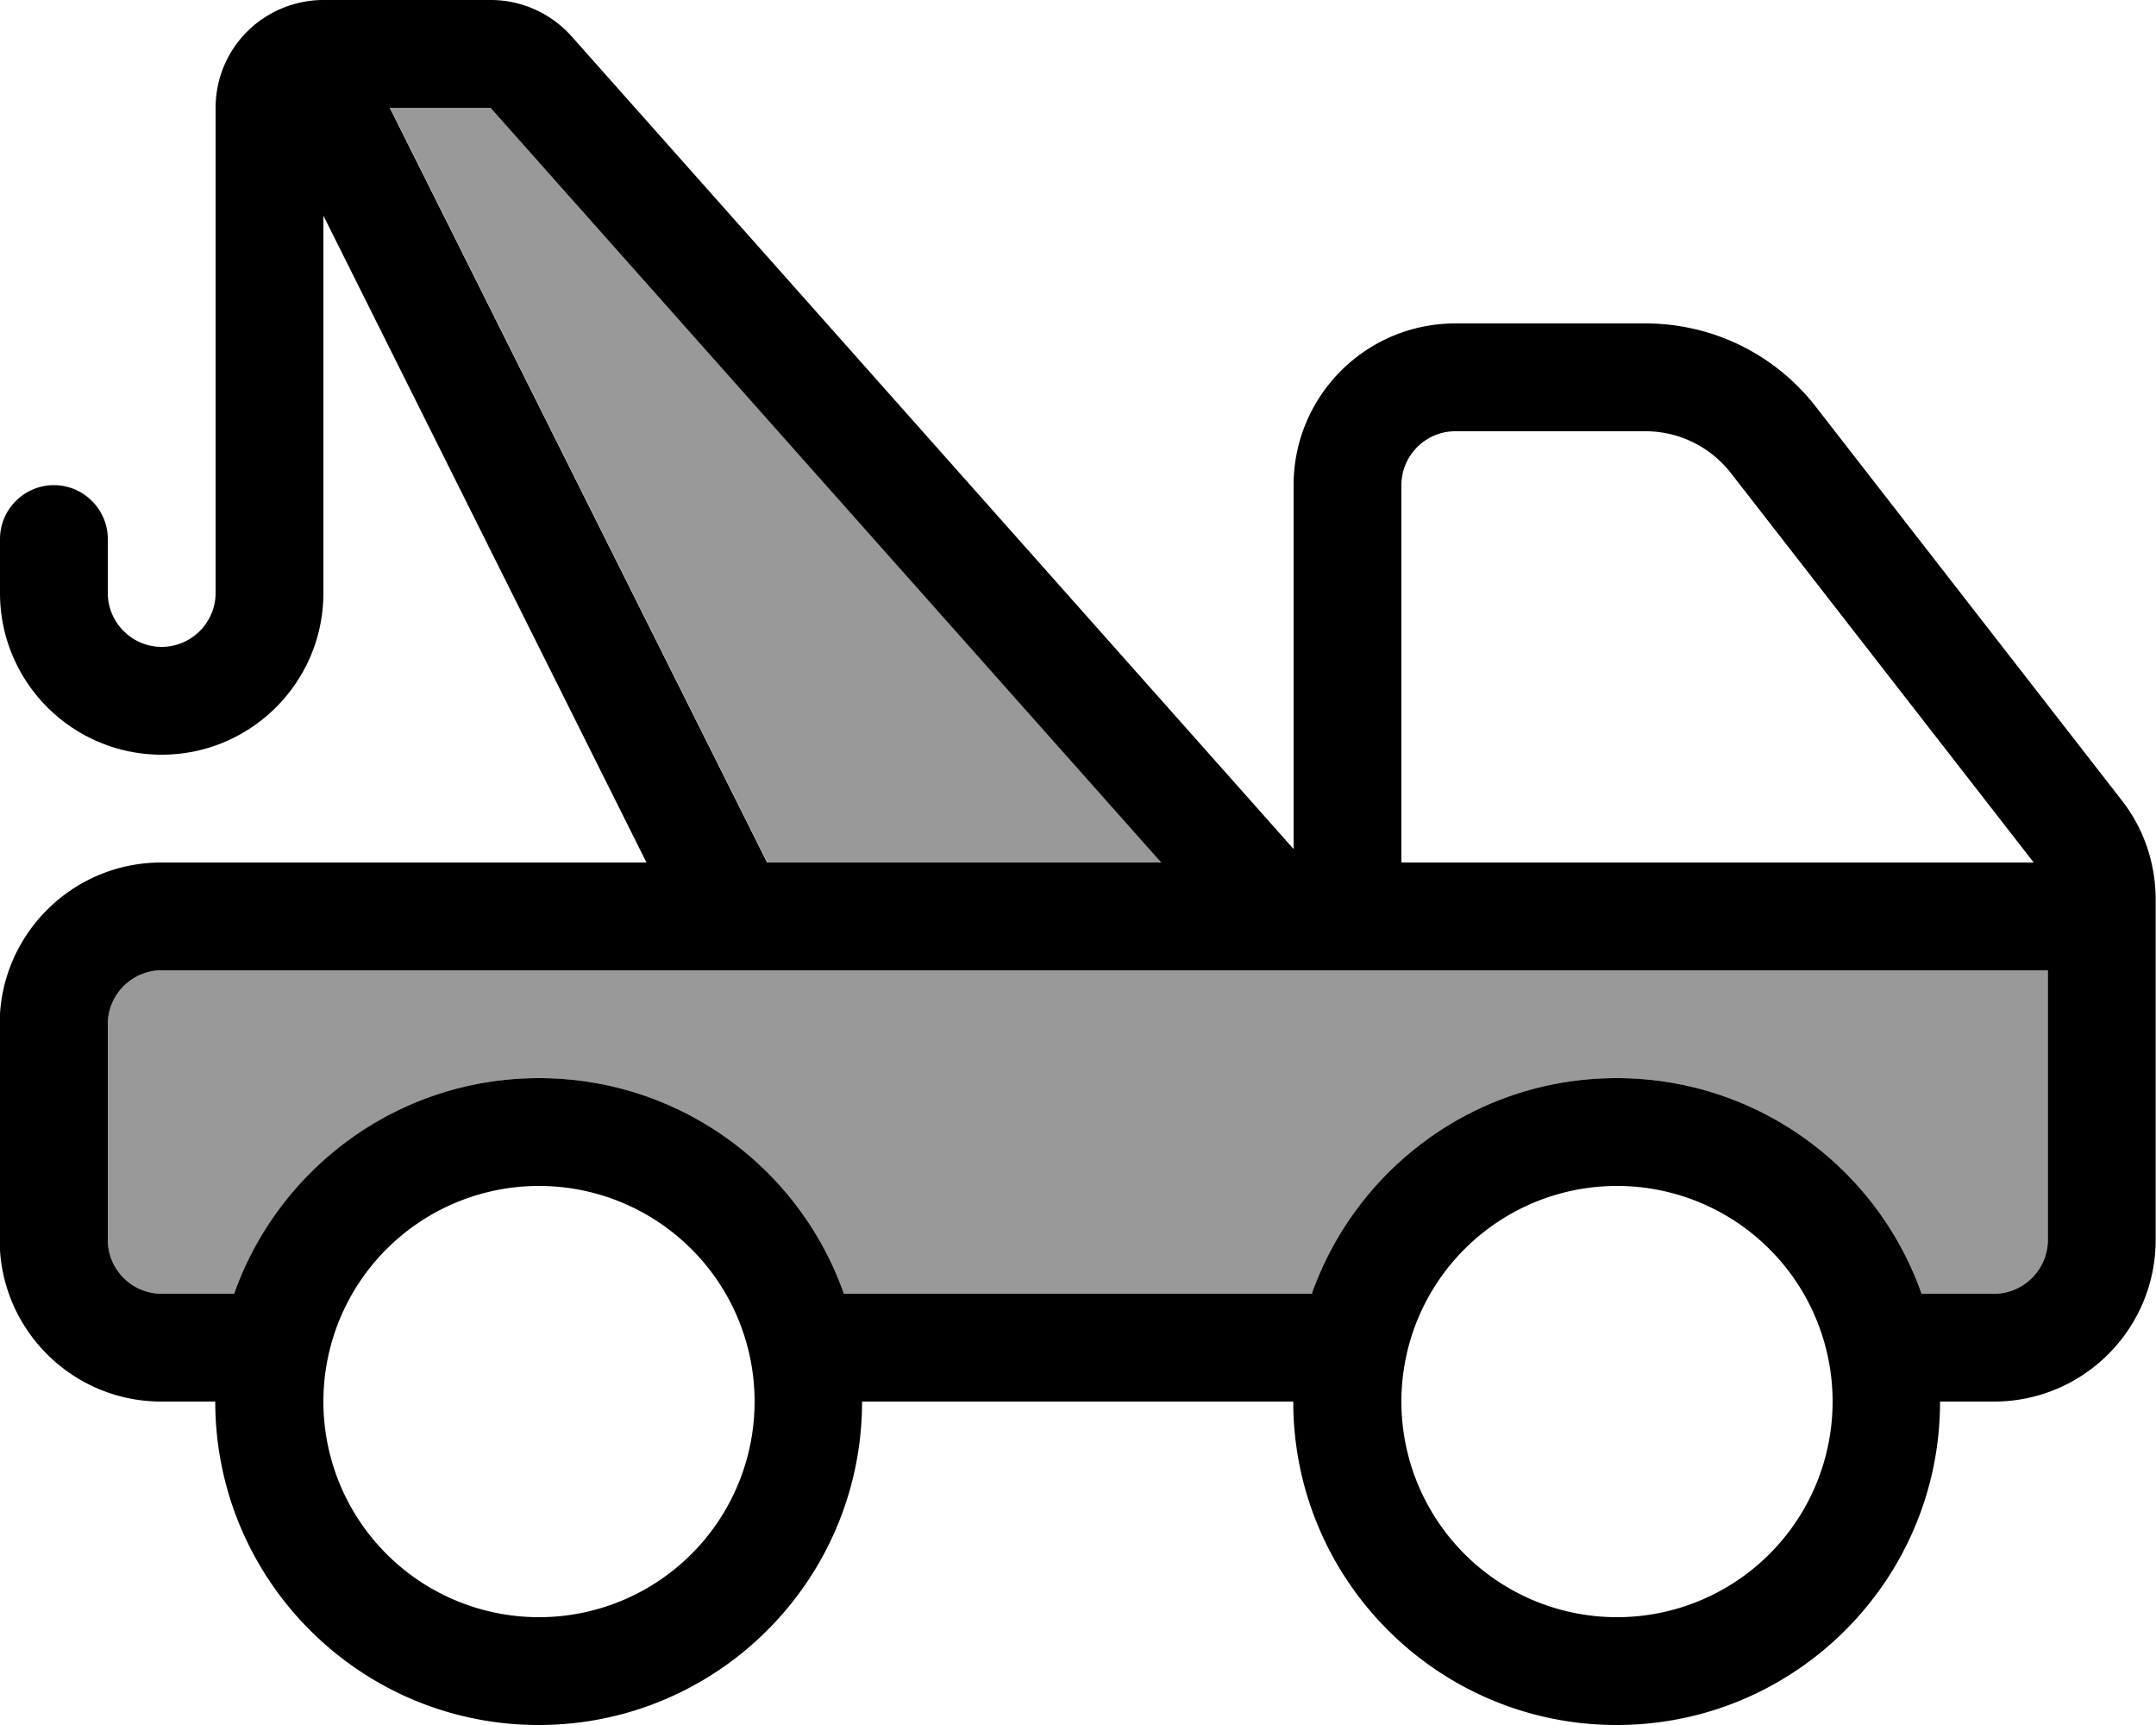 <svg xmlns="http://www.w3.org/2000/svg" viewBox="0 0 640 512"><defs><style>.fa-secondary{opacity:.4}</style></defs><path class="fa-secondary" d="M32 304l0 64c0 8.8 7.2 16 16 16l21.5 0c13.2-37.3 48.7-64 90.5-64s77.4 26.7 90.5 64l138.9 0c13.2-37.3 48.7-64 90.5-64s77.4 26.7 90.5 64l21.5 0c8.8 0 16-7.2 16-16l0-80-192 0-32 0-10.8 0L208 288 48 288c-8.8 0-16 7.2-16 16zM115.8 32l112 224 117 0L145.6 32l-29.9 0z"/><path class="fa-primary" d="M96 64l0 112c0 26.5-21.5 48-48 48s-48-21.5-48-48l0-16c0-8.8 7.2-16 16-16s16 7.2 16 16l0 16c0 8.8 7.2 16 16 16s16-7.2 16-16L64 32C64 20.2 70.4 9.8 80 4.3C84.7 1.6 90.2 0 96 0l3.8 0 45.9 0c9.1 0 17.8 3.9 23.9 10.7L384 252l0-108c0-26.5 21.5-48 48-48l56.5 0c19.8 0 38.4 9.1 50.5 24.7l90.8 116.8c6.6 8.4 10.1 18.8 10.1 29.5l0 101c0 26.5-21.5 48-48 48l-16 0c0 53-43 96-96 96s-96-43-96-96l-128 0c0 53-43 96-96 96s-96-43-96-96l-16 0c-26.5 0-48-21.5-48-48l0-64c0-26.5 21.5-48 48-48l144 0L96 64zM250.5 384l138.9 0c13.2-37.3 48.7-64 90.5-64s77.4 26.7 90.5 64l21.5 0c8.8 0 16-7.2 16-16l0-80-192 0-32 0-10.8 0L208 288 48 288c-8.8 0-16 7.2-16 16l0 64c0 8.8 7.2 16 16 16l21.5 0c13.2-37.3 48.7-64 90.5-64s77.4 26.7 90.5 64zM416 416a64 64 0 1 0 128 0 64 64 0 1 0 -128 0zm97.8-275.6c-6.1-7.8-15.4-12.4-25.3-12.4L432 128c-8.8 0-16 7.2-16 16l0 112 187.7 0L513.8 140.4zM145.6 32l-29.9 0 112 224 117 0L145.6 32zM224 416A64 64 0 1 0 96 416a64 64 0 1 0 128 0z"/></svg>